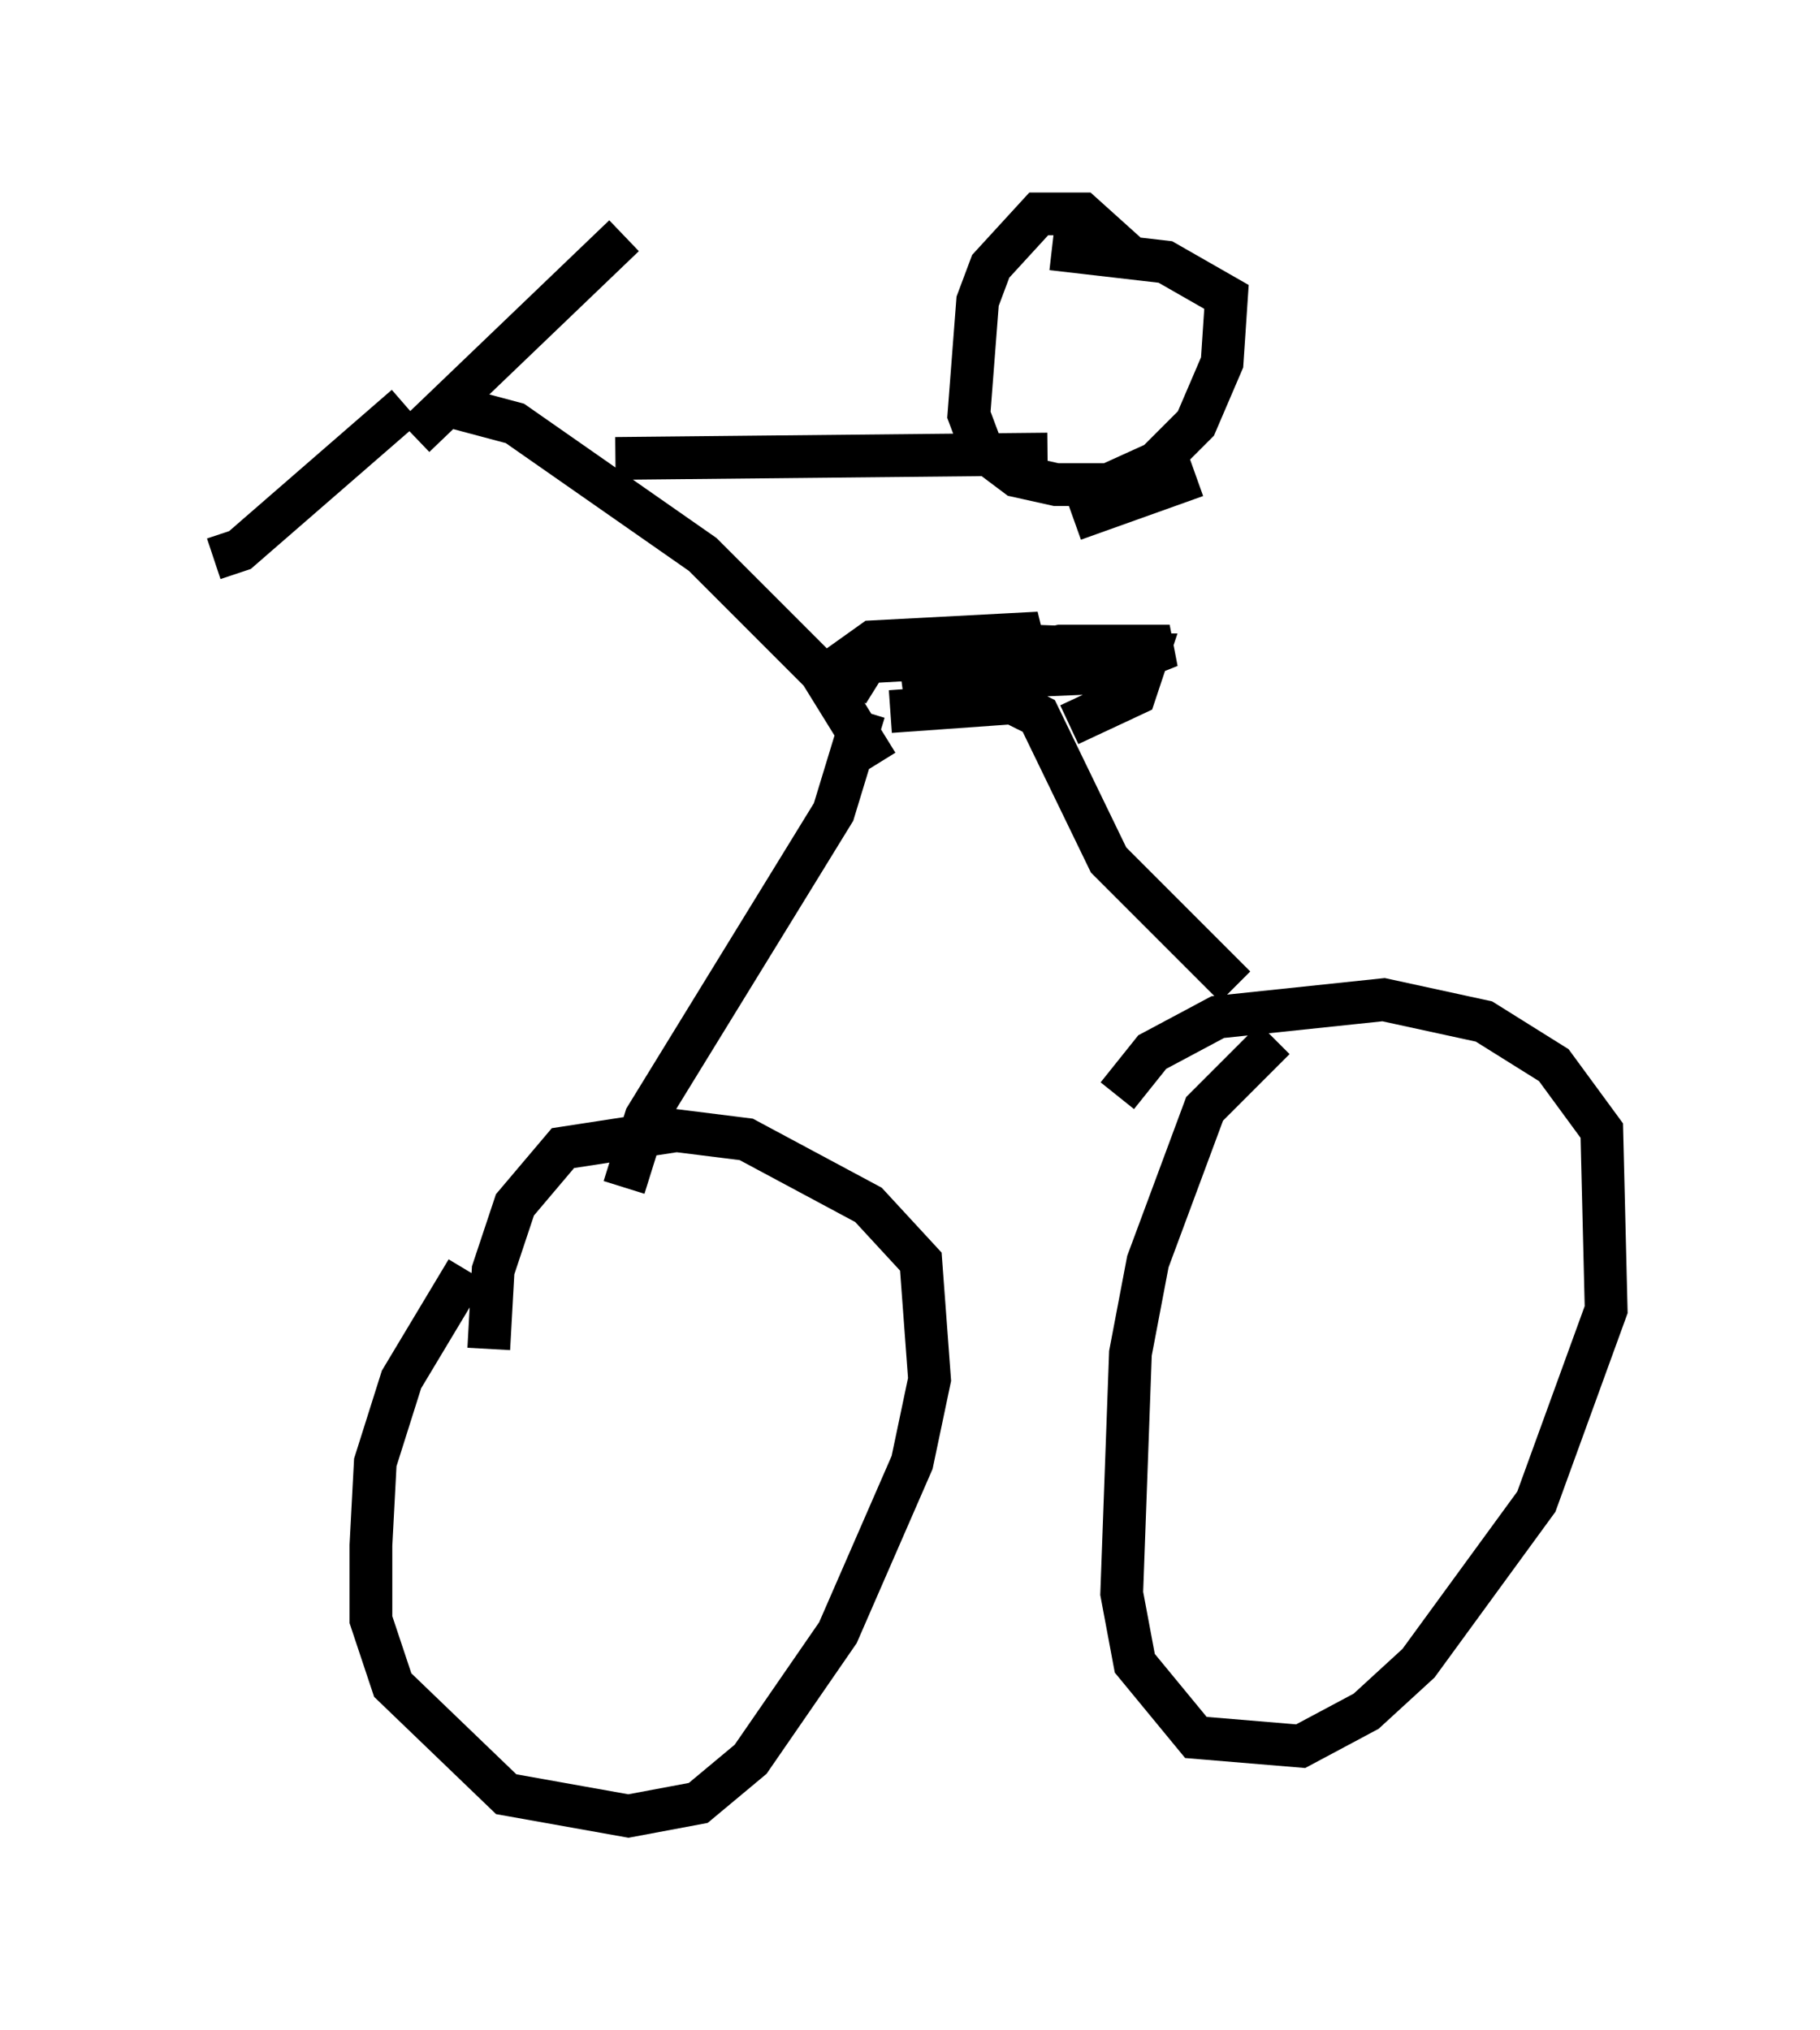 <?xml version="1.0" encoding="utf-8" ?>
<svg baseProfile="full" height="47.465" version="1.1" width="42.565" xmlns="http://www.w3.org/2000/svg" xmlns:ev="http://www.w3.org/2001/xml-events" xmlns:xlink="http://www.w3.org/1999/xlink"><defs /><rect fill="white" height="47.465" width="42.565" x="0" y="0" /><path d="M11.942, 28.786 m-1.021, 0.919 l-1.531, 2.552 -0.613, 1.94 l-0.102, 1.94 0.0, 1.735 l0.51, 1.531 2.654, 2.552 l2.858, 0.51 1.633, -0.306 l1.225, -1.021 2.042, -2.96 l1.735, -3.981 0.408, -1.94 l-0.204, -2.756 -1.225, -1.327 l-2.858, -1.531 -1.633, -0.204 l-2.654, 0.408 -1.123, 1.327 l-0.51, 1.531 -0.102, 1.838 m18.375, -7.248 l-1.633, 1.633 -1.327, 3.573 l-0.408, 2.144 -0.204, 5.615 l0.306, 1.633 1.429, 1.735 l2.45, 0.204 1.531, -0.817 l1.225, -1.123 2.756, -3.777 l1.633, -4.492 -0.102, -4.185 l-1.123, -1.531 -1.633, -1.021 l-2.348, -0.51 -3.879, 0.408 l-1.531, 0.817 -0.817, 1.021 m-11.536, 2.144 l0.51, -1.633 4.39, -7.146 l0.715, -2.348 m8.677, 6.431 l-2.96, -2.96 -1.633, -3.369 l-0.613, -0.306 -2.858, 0.204 m-10.311, -7.146 l1.531, 0.408 4.39, 3.063 l2.756, 2.756 1.327, 2.144 m-11.025, -8.371 l-3.879, 3.369 -0.613, 0.204 m4.696, -2.858 l4.9, -4.696 m5.921, 10.515 l-0.817, -0.51 0.715, -0.51 l3.879, -0.204 -1.123, 0.51 l-3.573, 0.204 4.594, -0.408 l2.756, 0.102 -1.021, 0.51 l-4.798, 0.204 3.675, -0.817 l2.552, 0.0 -1.021, 0.408 l-4.798, 0.306 3.165, -0.51 l2.144, 0.0 -0.306, 0.919 l-1.531, 0.715 m1.327, -11.025 l-1.021, -0.919 -1.021, 0.0 l-1.123, 1.225 -0.306, 0.817 l-0.204, 2.654 0.306, 0.817 l0.817, 0.613 0.919, 0.204 l1.225, 0.0 1.123, -0.51 l0.919, -0.919 0.613, -1.429 l0.102, -1.531 -1.429, -0.817 l-2.654, -0.306 m-0.102, 4.798 l-10.106, 0.102 m13.577, 0.408 l-2.858, 1.021 " fill="none" stroke="black" stroke-width="1" /></svg>